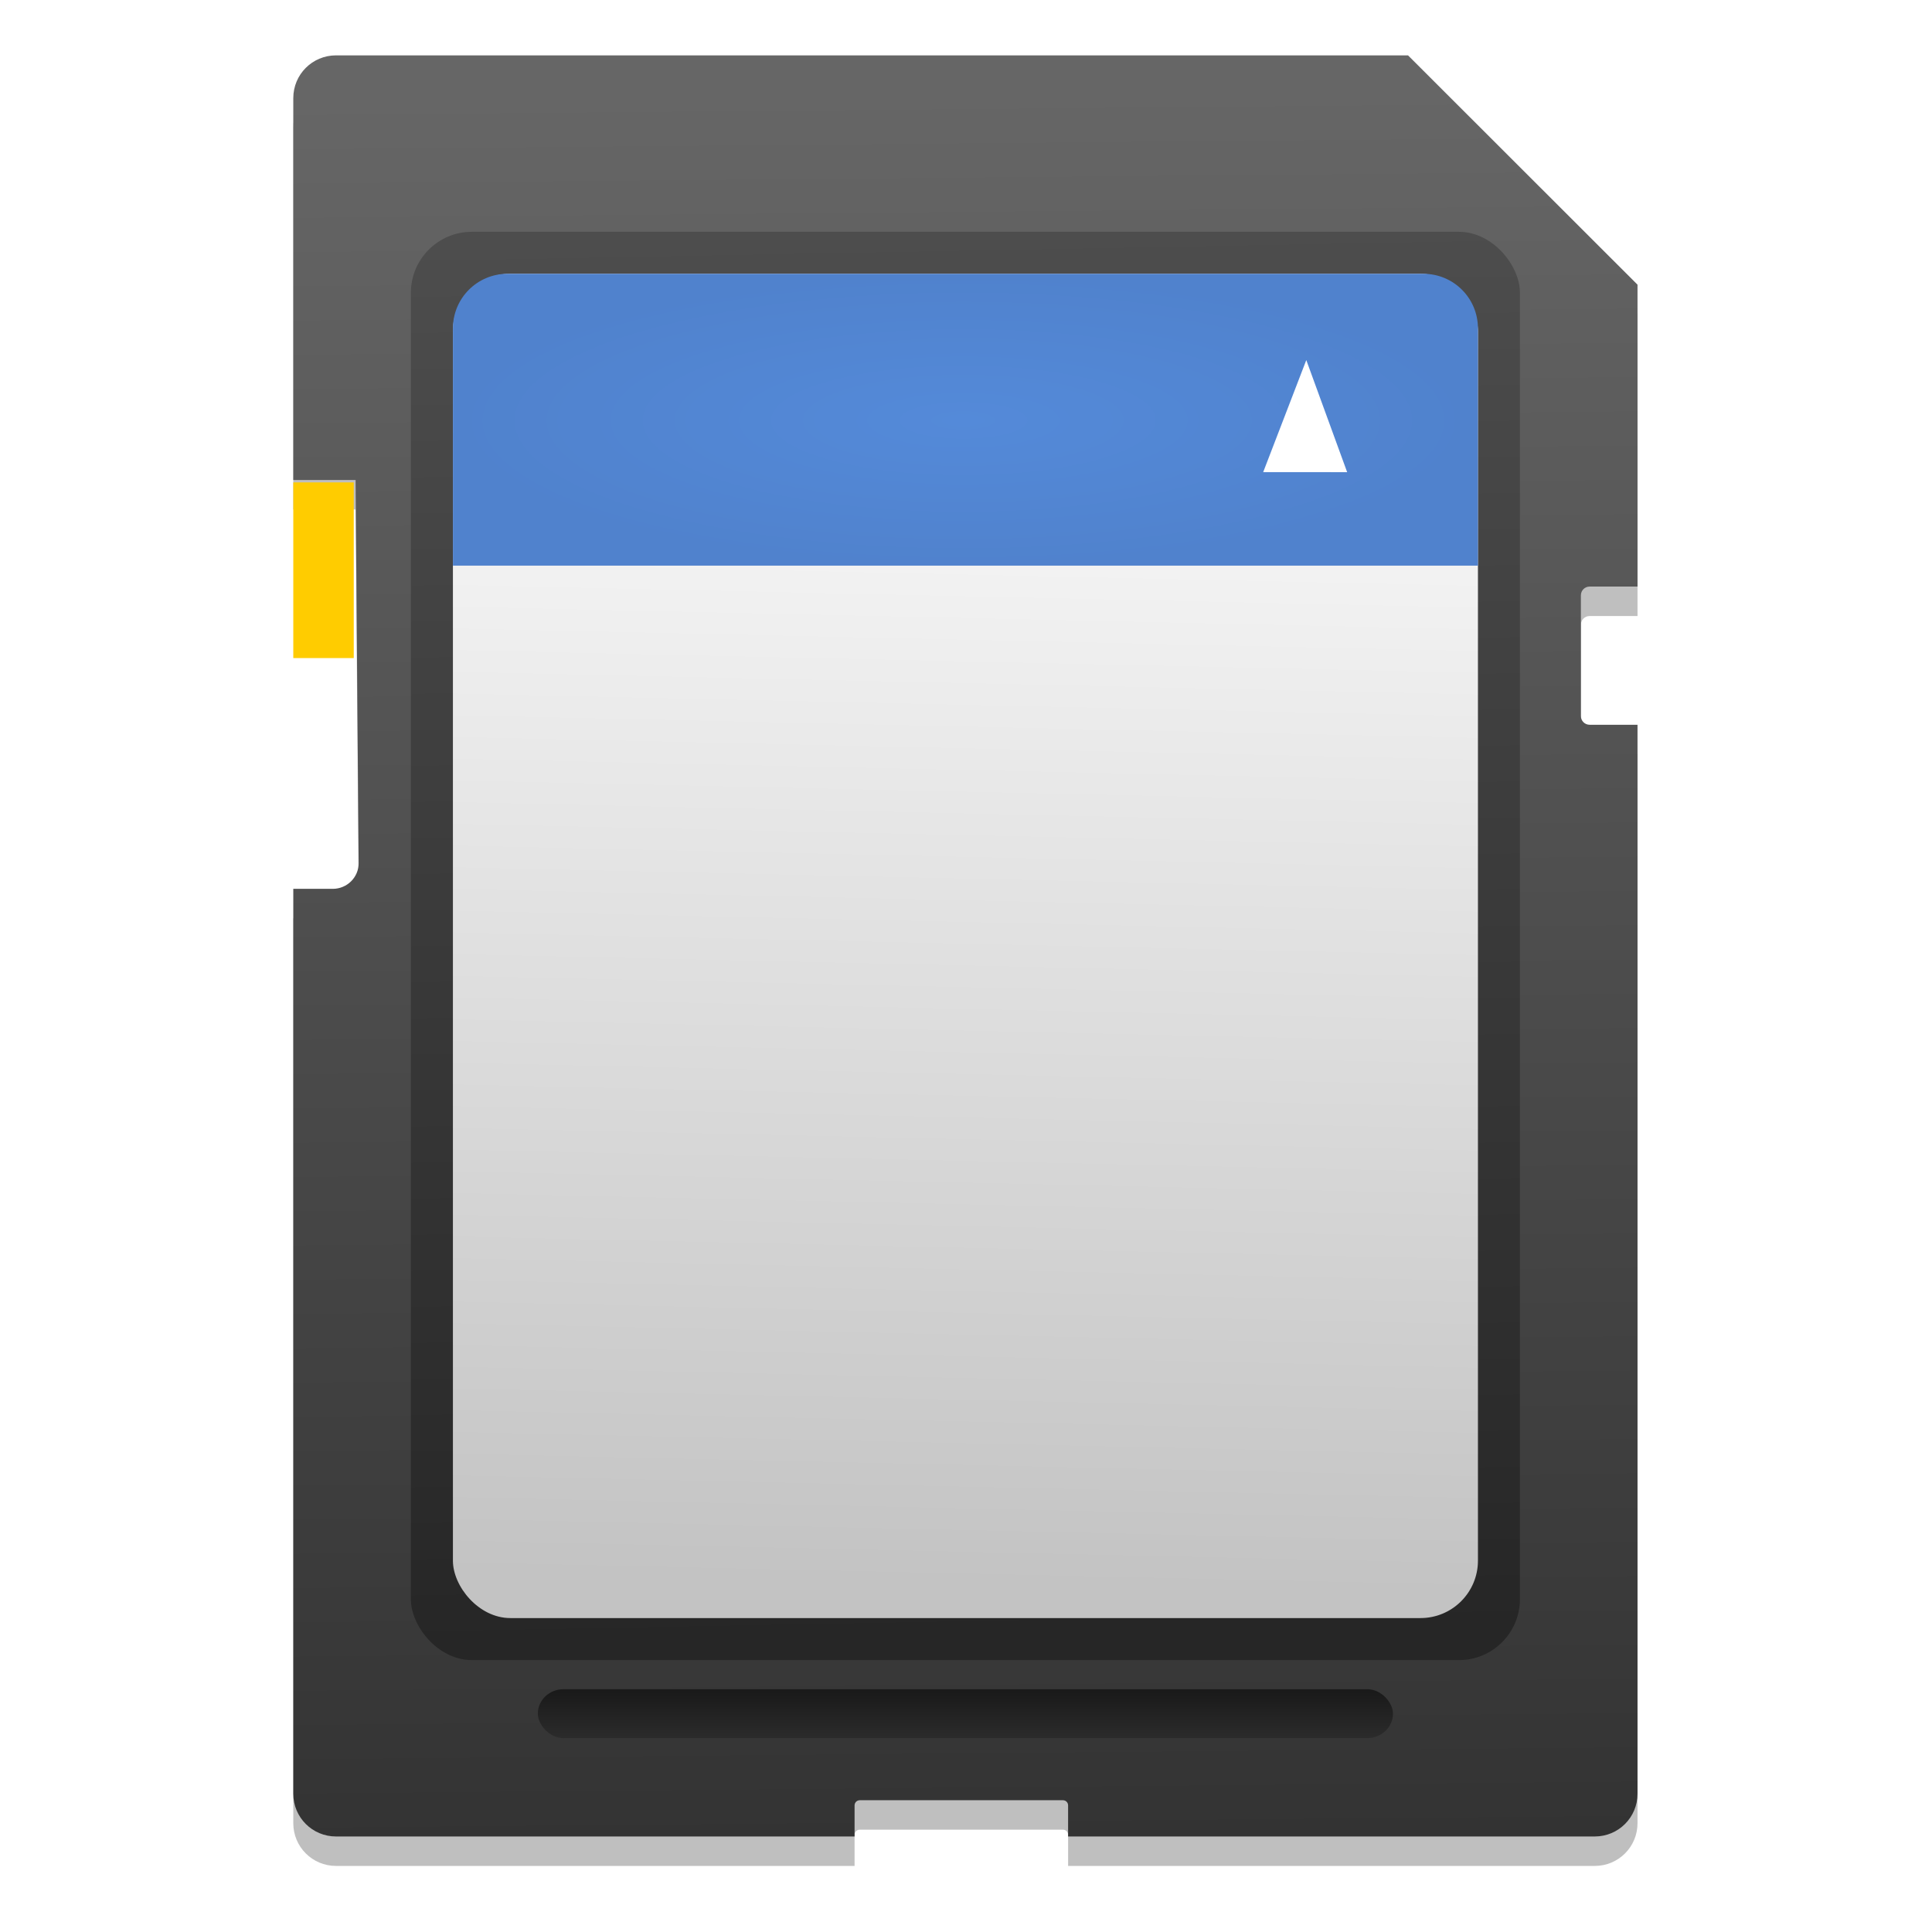 <?xml version="1.0" encoding="UTF-8" standalone="no"?>
<!-- Created with Inkscape (http://www.inkscape.org/) -->

<svg
   xmlns:osb="http://www.openswatchbook.org/uri/2009/osb"
   xmlns:dc="http://purl.org/dc/elements/1.1/"
   xmlns:cc="http://creativecommons.org/ns#"
   xmlns:rdf="http://www.w3.org/1999/02/22-rdf-syntax-ns#"
   xmlns:svg="http://www.w3.org/2000/svg"
   xmlns="http://www.w3.org/2000/svg"
   xmlns:xlink="http://www.w3.org/1999/xlink"
   xmlns:sodipodi="http://sodipodi.sourceforge.net/DTD/sodipodi-0.dtd"
   xmlns:inkscape="http://www.inkscape.org/namespaces/inkscape"
   width="128"
   height="128"
   viewBox="0 0 33.867 33.867"
   version="1.1"
   id="svg4942"
   inkscape:version="0.92.2 5c3e80d, 2017-08-06"
   sodipodi:docname="gnome-dev-media-sdmmc.svg">
  <defs
     id="defs4936">
    <linearGradient
       inkscape:collect="always"
       id="linearGradient4852">
      <stop
         style="stop-color:#1a1a1a;stop-opacity:1;"
         offset="0"
         id="stop4848" />
      <stop
         style="stop-color:#333333;stop-opacity:1"
         offset="1"
         id="stop4850" />
    </linearGradient>
    <linearGradient
       inkscape:collect="always"
       id="linearGradient4746">
      <stop
         style="stop-color:#548ad9;stop-opacity:1"
         offset="0"
         id="stop4742" />
      <stop
         style="stop-color:#5082cd;stop-opacity:1"
         offset="1"
         id="stop4744" />
    </linearGradient>
    <linearGradient
       inkscape:collect="always"
       id="linearGradient4738">
      <stop
         style="stop-color:#ffffff;stop-opacity:1"
         offset="0"
         id="stop4734" />
      <stop
         style="stop-color:#c3c3c3;stop-opacity:1"
         offset="1"
         id="stop4736" />
    </linearGradient>
    <linearGradient
       id="linearGradient4732"
       inkscape:collect="always">
      <stop
         id="stop4728"
         offset="0"
         style="stop-color:#4d4d4d;stop-opacity:1" />
      <stop
         id="stop4730"
         offset="1"
         style="stop-color:#262626;stop-opacity:1" />
    </linearGradient>
    <linearGradient
       inkscape:collect="always"
       id="linearGradient4716">
      <stop
         style="stop-color:#666666;stop-opacity:1"
         offset="0"
         id="stop4712" />
      <stop
         style="stop-color:#333333;stop-opacity:1"
         offset="1"
         id="stop4714" />
    </linearGradient>
    <linearGradient
       id="linearGradient6987"
       osb:paint="solid">
      <stop
         style="stop-color:#77d2fb;stop-opacity:1;"
         offset="0"
         id="stop6985" />
    </linearGradient>
    <filter
       id="filter4244-4"
       height="1.331"
       width="1.295"
       y="-0.166"
       x="-0.147"
       inkscape:collect="always"
       style="color-interpolation-filters:sRGB">
      <feGaussianBlur
         id="feGaussianBlur4246-2"
         inkscape:collect="always"
         stdDeviation="3.362" />
    </filter>
    <linearGradient
       id="SVGID_11_"
       gradientUnits="userSpaceOnUse"
       x1="1456.878"
       y1="-810.497"
       x2="1460.431"
       y2="-811.902"
       gradientTransform="matrix(-2.732,0,0,2.732,4027.21,2244.476)">
      <stop
         offset="0"
         style="stop-color:#E7DDAF"
         id="stop98" />
      <stop
         offset="1"
         style="stop-color:#E7DDAF;stop-opacity:0"
         id="stop100" />
    </linearGradient>
    <linearGradient
       id="SVGID_12_"
       gradientUnits="userSpaceOnUse"
       x1="1456.336"
       y1="-807.811"
       x2="1460.029"
       y2="-808.723"
       gradientTransform="matrix(-2.731,-0.077,-0.077,2.731,3970.802,2345.546)">
      <stop
         offset="0"
         style="stop-color:#EAC7AE"
         id="stop105" />
      <stop
         offset="1"
         style="stop-color:#EAC7AE;stop-opacity:0"
         id="stop107" />
    </linearGradient>
    <linearGradient
       id="SVGID_13_"
       gradientUnits="userSpaceOnUse"
       x1="1459.95"
       y1="-808.344"
       x2="1462.86"
       y2="-810.657"
       gradientTransform="matrix(-2.732,0,0,2.732,4027.21,2244.476)">
      <stop
         offset="0"
         style="stop-color:#CAEFB9"
         id="stop112" />
      <stop
         offset="1"
         style="stop-color:#CAEFB9;stop-opacity:0"
         id="stop114" />
    </linearGradient>
    <linearGradient
       id="SVGID_14_"
       gradientUnits="userSpaceOnUse"
       x1="1462.257"
       y1="-805.877"
       x2="1464.495"
       y2="-808.603"
       gradientTransform="matrix(-2.732,0,0,2.732,4027.21,2244.476)">
      <stop
         offset="0"
         style="stop-color:#B1E3DA"
         id="stop119" />
      <stop
         offset="1"
         style="stop-color:#B1E3DA;stop-opacity:0"
         id="stop121" />
    </linearGradient>
    <linearGradient
       id="SVGID_15_"
       gradientUnits="userSpaceOnUse"
       x1="1463.297"
       y1="-803.865"
       x2="1462.417"
       y2="-801.139"
       gradientTransform="matrix(-2.732,0,0,2.732,4027.21,2244.476)">
      <stop
         offset="0"
         style="stop-color:#A5C5EE"
         id="stop126" />
      <stop
         offset="1"
         style="stop-color:#A5C5EE;stop-opacity:0"
         id="stop128" />
    </linearGradient>
    <linearGradient
       inkscape:collect="always"
       xlink:href="#linearGradient4716"
       id="linearGradient4718"
       x1="-187.485"
       y1="196.943"
       x2="-186.556"
       y2="300.833"
       gradientUnits="userSpaceOnUse"
       gradientTransform="matrix(0.302,0,0,0.302,84.789,202.555)" />
    <linearGradient
       inkscape:collect="always"
       xlink:href="#linearGradient4732"
       id="linearGradient4726"
       x1="-184.855"
       y1="205.337"
       x2="-183.286"
       y2="288.96"
       gradientUnits="userSpaceOnUse"
       gradientTransform="matrix(0.302,0,0,0.302,84.789,202.555)" />
    <linearGradient
       inkscape:collect="always"
       xlink:href="#linearGradient4738"
       id="linearGradient4740"
       x1="-182.698"
       y1="208.078"
       x2="-184.415"
       y2="285.532"
       gradientUnits="userSpaceOnUse"
       gradientTransform="matrix(0.302,0,0,0.302,84.789,202.555)" />
    <radialGradient
       inkscape:collect="always"
       xlink:href="#linearGradient4746"
       id="radialGradient4750"
       cx="-179.958"
       cy="216.519"
       fx="-179.958"
       fy="216.519"
       r="30.5"
       gradientTransform="matrix(0.302,0,0,0.086,84.789,249.291)"
       gradientUnits="userSpaceOnUse" />
    <linearGradient
       inkscape:collect="always"
       xlink:href="#linearGradient4852"
       id="linearGradient4854"
       x1="89.369"
       y1="263.167"
       x2="89.369"
       y2="267.108"
       gradientUnits="userSpaceOnUse"
       gradientTransform="matrix(0.302,0,0,0.302,2.923,211.277)" />
  </defs>
  <sodipodi:namedview
     id="base"
     pagecolor="#ffffff"
     bordercolor="#666666"
     borderopacity="1.0"
     inkscape:pageopacity="0.0"
     inkscape:pageshadow="2"
     inkscape:zoom="2.4351809"
     inkscape:cx="60.081732"
     inkscape:cy="44.333693"
     inkscape:document-units="mm"
     inkscape:current-layer="layer1"
     showgrid="false"
     units="px"
     width="128px"
     inkscape:window-width="1600"
     inkscape:window-height="811"
     inkscape:window-x="0"
     inkscape:window-y="0"
     inkscape:window-maximized="1" />
  <g
     inkscape:label="Layer 1"
     inkscape:groupmode="layer"
     id="layer1"
     transform="translate(0,-263.133)">
    <g
       id="g4112-7"
       transform="matrix(-0.974,0,0,-0.974,-27.864,267.236)"
       display="none"
       style="display:none;filter:url(#filter4244-4)">
      <linearGradient
         id="linearGradient1151"
         gradientUnits="userSpaceOnUse"
         x1="1456.878"
         y1="-810.497"
         x2="1460.431"
         y2="-811.902"
         gradientTransform="matrix(-2.732,0,0,2.732,4027.21,2244.476)">
        <stop
           offset="0"
           style="stop-color:#E7DDAF"
           id="stop1147" />
        <stop
           offset="1"
           style="stop-color:#E7DDAF;stop-opacity:0"
           id="stop1149" />
      </linearGradient>
      <path
         inkscape:connector-curvature="0"
         display="inline"
         enable-background="new    "
         d="m 32.027,20.525 18.936,25.572 c 2.494,-1.83 5.371,-3.188 8.586,-3.894 0.085,-0.02 0.164,-0.037 0.25,-0.055 L 53.161,11.018 c -7.894,1.533 -14.533,5.069 -21.134,9.507 z"
         id="path103"
         style="display:inline;opacity:0.8;fill:url(#SVGID_11_)" />
      <g
         display="inline"
         id="g133"
         style="display:inline">
        <linearGradient
           id="linearGradient1158"
           gradientUnits="userSpaceOnUse"
           x1="1456.336"
           y1="-807.811"
           x2="1460.029"
           y2="-808.723"
           gradientTransform="matrix(-2.731,-0.077,-0.077,2.731,3970.802,2345.546)">
          <stop
             offset="0"
             style="stop-color:#EAC7AE"
             id="stop1154" />
          <stop
             offset="1"
             style="stop-color:#EAC7AE;stop-opacity:0"
             id="stop1156" />
        </linearGradient>
        <path
           inkscape:connector-curvature="0"
           enable-background="new    "
           d="m 43.664,13.968 12.203,29.351 c 2.863,-1.173 5.982,-1.796 9.272,-1.702 0.087,0.002 0.169,0.004 0.256,0.007 L 66.331,9.89 C 58.3,9.47 51.142,11.257 43.664,13.968 Z"
           id="path110"
           style="opacity:0.8;fill:url(#SVGID_12_)" />
        <linearGradient
           id="linearGradient1165"
           gradientUnits="userSpaceOnUse"
           x1="1459.95"
           y1="-808.344"
           x2="1462.86"
           y2="-810.657"
           gradientTransform="matrix(-2.732,0,0,2.732,4027.21,2244.476)">
          <stop
             offset="0"
             style="stop-color:#CAEFB9"
             id="stop1161" />
          <stop
             offset="1"
             style="stop-color:#CAEFB9;stop-opacity:0"
             id="stop1163" />
        </linearGradient>
        <path
           inkscape:connector-curvature="0"
           enable-background="new    "
           d="M 21.456,30.745 46.629,50.294 c 1.936,-2.412 4.362,-4.469 7.285,-5.982 0.078,-0.041 0.149,-0.078 0.228,-0.117 L 39.524,16.003 c -7.228,3.523 -12.841,8.747 -18.068,14.742 z"
           id="path117"
           style="opacity:0.8;fill:url(#SVGID_13_)" />
        <linearGradient
           id="linearGradient1172"
           gradientUnits="userSpaceOnUse"
           x1="1462.257"
           y1="-805.877"
           x2="1464.495"
           y2="-808.603"
           gradientTransform="matrix(-2.732,0,0,2.732,4027.21,2244.476)">
          <stop
             offset="0"
             style="stop-color:#B1E3DA"
             id="stop1168" />
          <stop
             offset="1"
             style="stop-color:#B1E3DA;stop-opacity:0"
             id="stop1170" />
        </linearGradient>
        <path
           inkscape:connector-curvature="0"
           enable-background="new    "
           d="m 14.299,42.841 c 19.602,6.125 21.447,19.21 34.906,4.792 L 27.596,23.875 c -6.068,5.274 -9.799,11.822 -13.297,18.966 z"
           id="path124"
           style="opacity:0.8;fill:url(#SVGID_14_)" />
        <linearGradient
           id="linearGradient1179"
           gradientUnits="userSpaceOnUse"
           x1="1463.297"
           y1="-803.865"
           x2="1462.417"
           y2="-801.139"
           gradientTransform="matrix(-2.732,0,0,2.732,4027.21,2244.476)">
          <stop
             offset="0"
             style="stop-color:#A5C5EE"
             id="stop1175" />
          <stop
             offset="1"
             style="stop-color:#A5C5EE;stop-opacity:0"
             id="stop1177" />
        </linearGradient>
        <path
           inkscape:connector-curvature="0"
           enable-background="new    "
           d="m 18.459,34.97 c -3.232,4.787 -5.212,9.936 -6.898,15.42 l 30.977,8.129 c 0.59,-2.085 1.416,-4.139 2.646,-6.062 0.048,-0.073 0.123,-0.183 0.172,-0.256 z"
           id="path131"
           style="opacity:0.8;fill:url(#SVGID_15_)" />
      </g>
    </g>
    <g
       id="g1035"
       transform="matrix(0.976,0,0,0.976,-12.824,9.021)"
       style="stroke-width:1.05">
      <path
         style="opacity:0.25;fill:#000000;fill-opacity:1;fill-rule:evenodd;stroke:none;stroke-width:0.577;stroke-miterlimit:4;stroke-dasharray:none;stroke-dashoffset:0;stroke-opacity:1"
         d="m 19.175,261.884 c -0.426,0 -0.768,0.343 -0.768,0.768 v 6.859 c 0.924,0 0.05,-1.5e-4 1.119,-1.5e-4 l 0.055,6.878 c 0.002,0.258 -0.208,0.465 -0.466,0.465 H 18.407 v 16.252 c 0,0.426 0.343,0.768 0.768,0.768 h 9.313 v -0.558 c 0,-0.051 0.041,-0.093 0.092,-0.093 h 3.651 c 0.051,0 0.092,0.041 0.092,0.093 v 0.558 h 9.459 c 0.426,0 0.768,-0.343 0.768,-0.768 v -19.199 h -0.86 c -0.087,0 -0.157,-0.07 -0.157,-0.157 v -2.168 c 0,-0.087 0.07,-0.157 0.157,-0.157 h 0.86 v -5.422 l -4.121,-4.118 z"
         id="path1025"
         inkscape:connector-curvature="0"
         sodipodi:nodetypes="ssccsscsscsssscsscsssscccs" />
      <path
         sodipodi:nodetypes="ssccsscsscsssscsscsssscccs"
         inkscape:connector-curvature="0"
         id="path4692"
         d="m 19.175,261.355 c -0.426,0 -0.768,0.343 -0.768,0.768 v 6.859 c 0.924,0 0.05,-1.5e-4 1.119,-1.5e-4 l 0.055,6.878 c 0.002,0.258 -0.208,0.465 -0.466,0.465 H 18.407 v 16.252 c 0,0.426 0.343,0.768 0.768,0.768 h 9.313 v -0.558 c 0,-0.051 0.041,-0.093 0.092,-0.093 h 3.651 c 0.051,0 0.092,0.041 0.092,0.093 v 0.558 h 9.459 c 0.426,0 0.768,-0.343 0.768,-0.768 v -19.199 h -0.86 c -0.087,0 -0.157,-0.07 -0.157,-0.157 v -2.168 c 0,-0.087 0.07,-0.157 0.157,-0.157 h 0.86 v -5.422 l -4.121,-4.118 z"
         style="opacity:1;fill:url(#linearGradient4718);fill-opacity:1;fill-rule:evenodd;stroke:none;stroke-width:0.577;stroke-miterlimit:4;stroke-dasharray:none;stroke-dashoffset:0;stroke-opacity:1" />
      <rect
         ry="1.095"
         y="264.524"
         x="20.519"
         height="25.653"
         width="19.919"
         id="rect4677"
         style="opacity:1;fill:url(#linearGradient4726);fill-opacity:1;fill-rule:evenodd;stroke:none;stroke-width:0.352;stroke-miterlimit:4;stroke-dasharray:none;stroke-dashoffset:0;stroke-opacity:1"
         rx="1.095" />
      <rect
         style="opacity:1;fill:url(#linearGradient4740);fill-opacity:1;fill-rule:evenodd;stroke:none;stroke-width:0.328;stroke-miterlimit:4;stroke-dasharray:none;stroke-dashoffset:0;stroke-opacity:1"
         id="rect4681"
         width="18.41"
         height="24.144"
         x="21.274"
         y="265.278"
         ry="1.031"
         rx="1.031" />
      <path
         inkscape:connector-curvature="0"
         id="rect4683"
         d="m 22.255,265.278 c -0.544,0 -0.981,0.438 -0.981,0.981 v 4.261 h 18.41 v -4.261 c 0,-0.544 -0.438,-0.981 -0.981,-0.981 z"
         style="opacity:1;fill:url(#radialGradient4750);fill-opacity:1;fill-rule:evenodd;stroke:none;stroke-width:0.328;stroke-miterlimit:4;stroke-dasharray:none;stroke-dashoffset:0;stroke-opacity:1" />
      <path
         sodipodi:nodetypes="cccc"
         inkscape:connector-curvature="0"
         id="rect4689"
         d="m 36.601,266.828 0.734,2.013 -1.508,-10e-4 z"
         style="opacity:1;fill:#ffffff;fill-opacity:1;fill-rule:evenodd;stroke:none;stroke-width:0.223;stroke-miterlimit:4;stroke-dasharray:none;stroke-dashoffset:0;stroke-opacity:1" />
      <rect
         ry="0.461"
         y="290.7"
         x="22.799"
         height="0.878"
         width="15.359"
         id="rect4708"
         style="opacity:1;fill:url(#linearGradient4854);fill-opacity:1;fill-rule:evenodd;stroke:none;stroke-width:0.349;stroke-miterlimit:4;stroke-dasharray:none;stroke-dashoffset:0;stroke-opacity:1"
         rx="0.461" />
      <rect
         ry="0"
         y="269.025"
         x="18.407"
         height="3.155"
         width="1.086"
         id="rect4710"
         style="opacity:1;fill:#ffcc00;fill-opacity:1;fill-rule:evenodd;stroke:none;stroke-width:0.349;stroke-miterlimit:4;stroke-dasharray:none;stroke-dashoffset:0;stroke-opacity:1" />
    </g>
  </g>
</svg>
